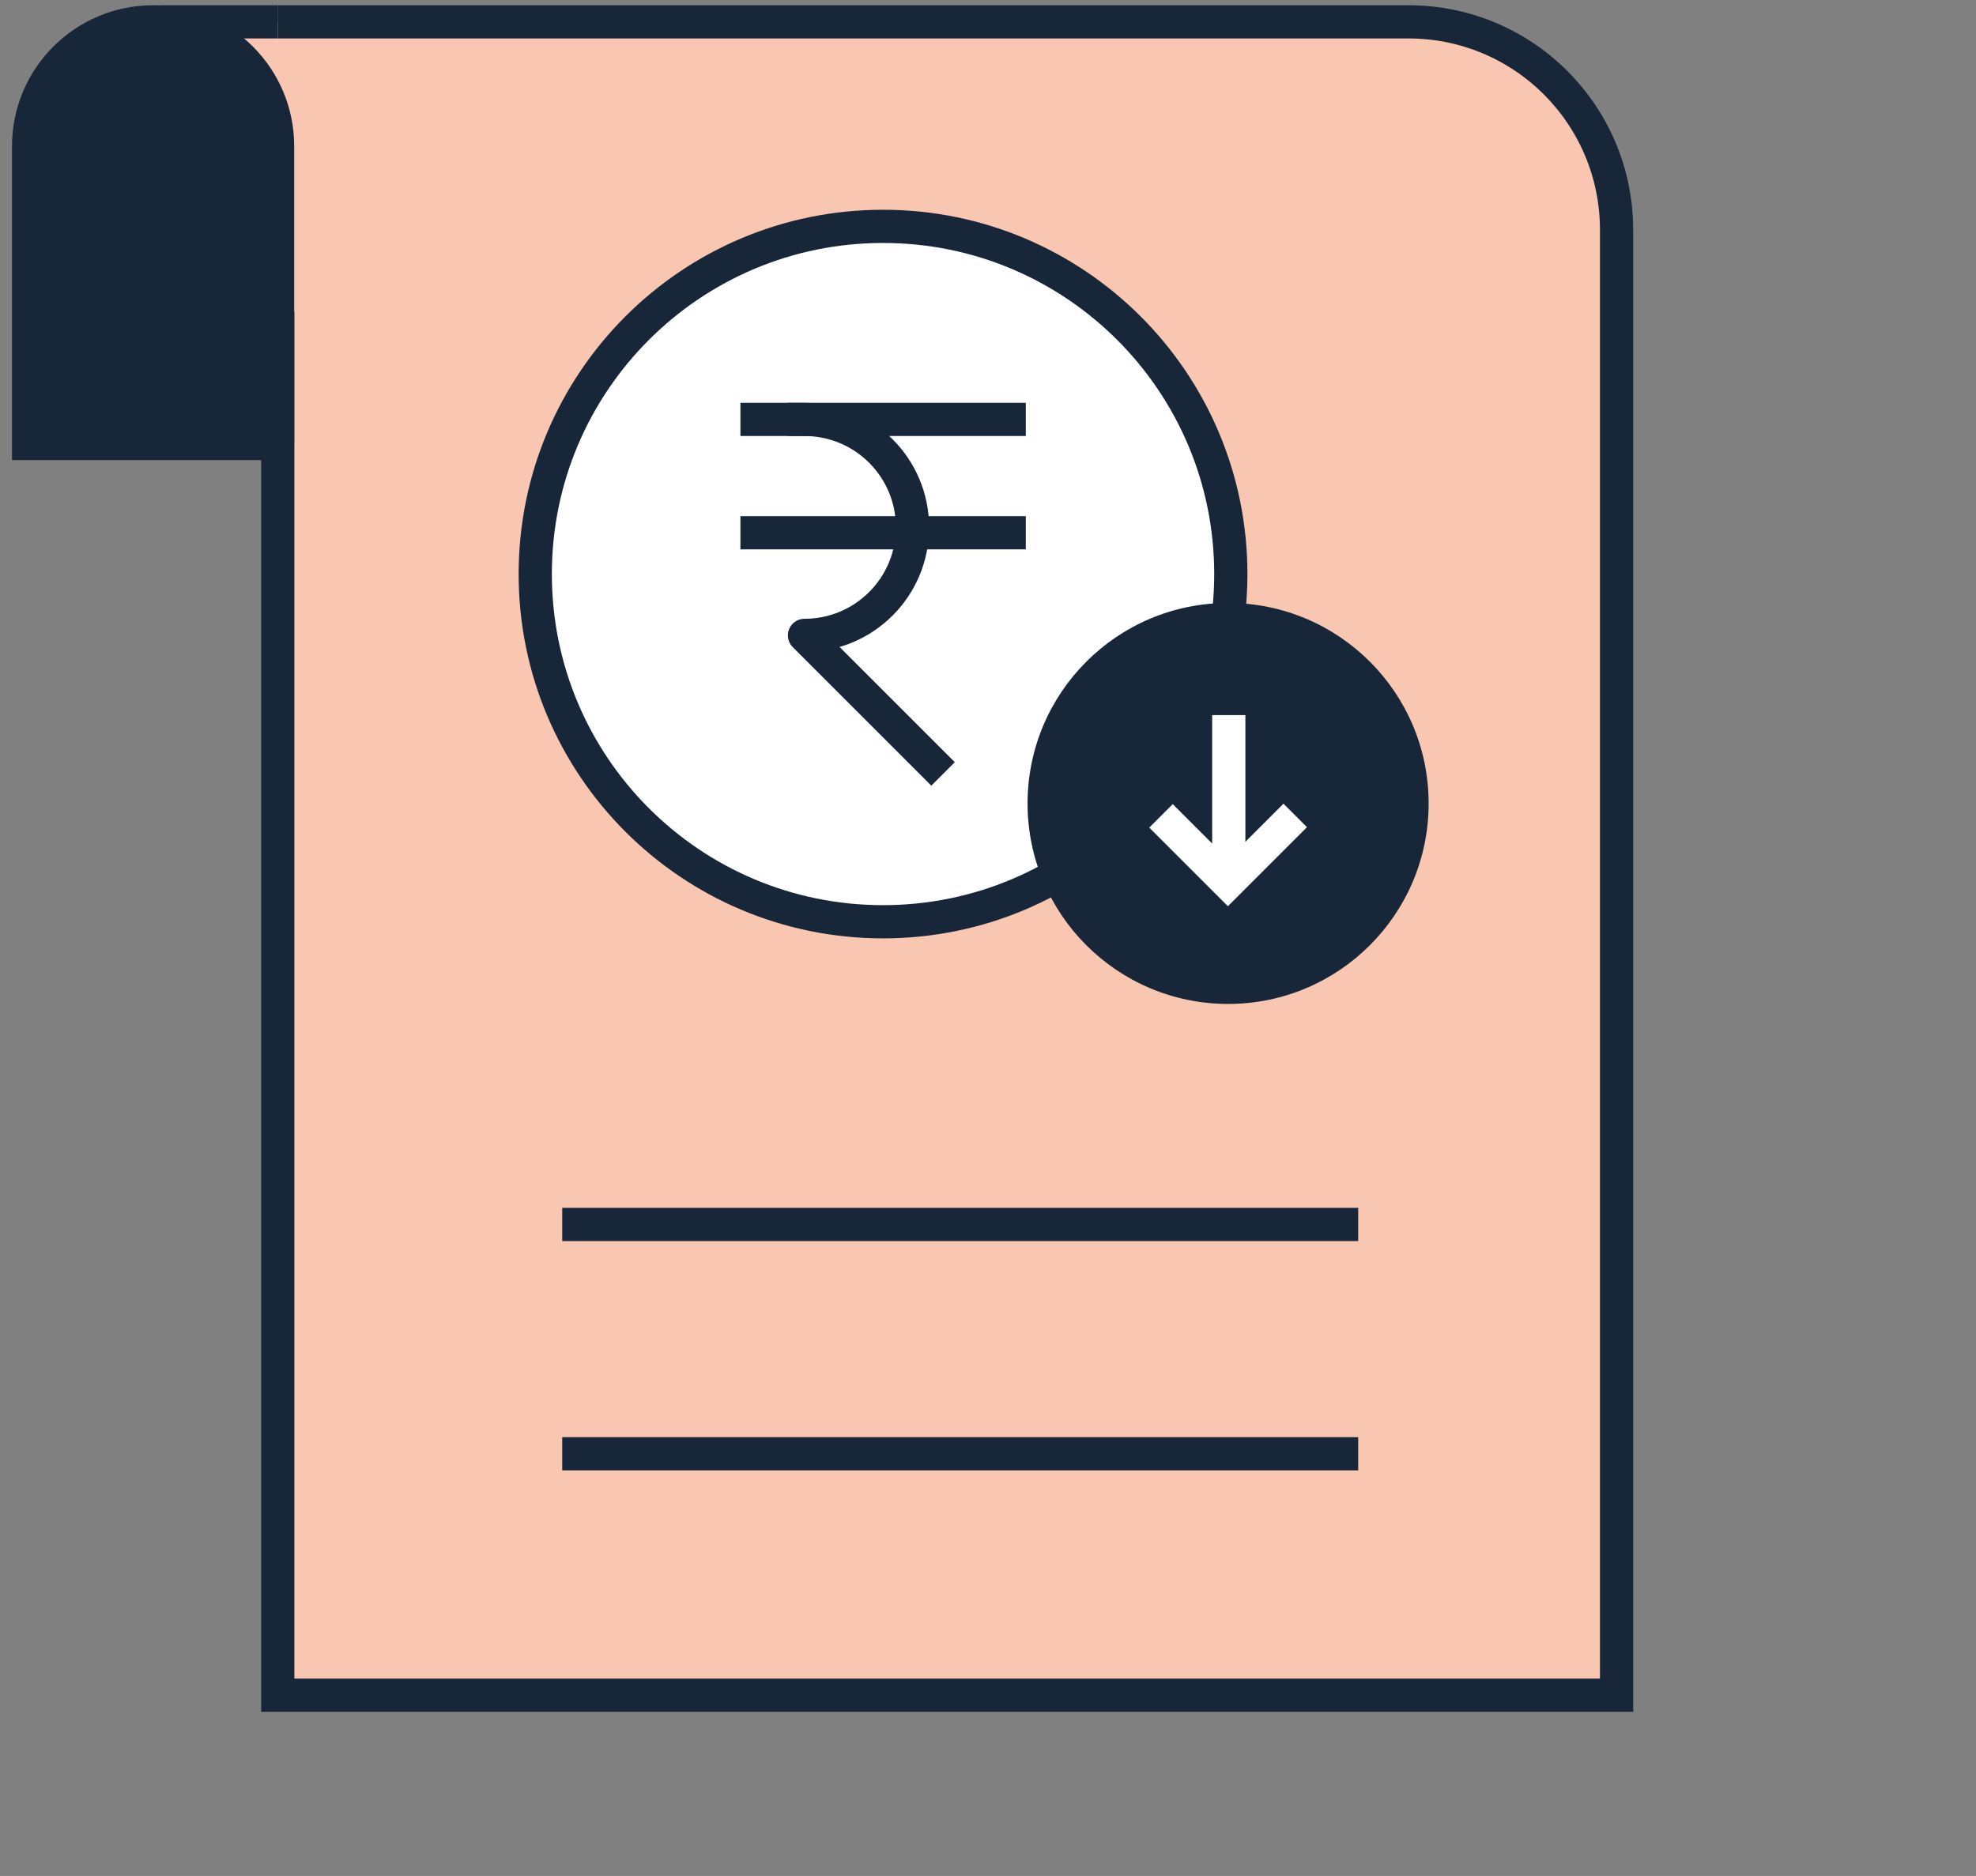 <svg width="119" height="113" viewBox="0 0 119 113" fill="none" xmlns="http://www.w3.org/2000/svg">
<rect x="0" y="0" width="119" height="113" fill="#808080" stroke="none"/>
<path d="M9.734 1.316L16.727 1.316L84.81 1.316C91.736 1.316 97.343 6.923 97.343 13.849V102.1H16.727L16.727 18.791V8.807C16.727 6.734 15.896 4.873 14.533 3.51C13.28 2.258 11.607 1.46 9.734 1.327V1.316Z" fill="#F9C6B1"/>
<path d="M16.727 18.791L16.727 102.111H97.354V13.848C97.354 6.923 91.747 1.316 84.821 1.316L16.727 1.316" stroke="#182639" stroke-width="2" stroke-miterlimit="10"/>
<path d="M16.727 26.715H1.723L1.723 8.807C1.723 4.674 5.08 1.316 9.225 1.316C9.402 1.316 9.557 1.316 9.723 1.327C11.585 1.449 13.269 2.247 14.521 3.51C15.884 4.873 16.716 6.735 16.716 8.807V26.715H16.727Z" stroke="#182639" stroke-width="2" stroke-miterlimit="10"/>
<path d="M9.734 1.316L16.727 1.316" stroke="#182639" stroke-width="2" stroke-miterlimit="10"/>
<path d="M33.859 73.757H81.794" stroke="#182639" stroke-width="2" stroke-miterlimit="10"/>
<path d="M33.859 87.569H81.794" stroke="#182639" stroke-width="2" stroke-miterlimit="10"/>
<path d="M16.727 8.807V26.715H1.723L1.723 8.807C1.723 4.674 5.08 1.316 9.225 1.316C9.402 1.316 9.557 1.316 9.723 1.327C11.585 1.449 13.269 2.247 14.521 3.51C15.896 4.873 16.727 6.735 16.727 8.807Z" fill="#182639"/>
<path d="M53.179 55.523C64.746 55.523 74.123 46.146 74.123 34.579C74.123 23.012 64.746 13.635 53.179 13.635C41.611 13.635 32.234 23.012 32.234 34.579C32.234 46.146 41.611 55.523 53.179 55.523Z" fill="white" stroke="#182639" stroke-width="2" stroke-miterlimit="10" stroke-linecap="square" stroke-linejoin="round"/>
<path d="M48.449 25.264C52.044 25.264 54.954 28.174 54.954 31.769C54.954 35.363 52.044 38.273 48.449 38.273L56.086 45.91" stroke="#182639" stroke-width="2" stroke-miterlimit="10" stroke-linecap="square" stroke-linejoin="round"/>
<path d="M45.59 25.264H60.776" stroke="#182639" stroke-width="2" stroke-miterlimit="10" stroke-linecap="square" stroke-linejoin="round"/>
<path d="M45.59 32.092H60.776" stroke="#182639" stroke-width="2" stroke-miterlimit="10" stroke-linecap="square" stroke-linejoin="round"/>
<path d="M73.959 60.473C80.629 60.473 86.036 55.066 86.036 48.397C86.036 41.727 80.629 36.32 73.959 36.32C67.29 36.32 61.883 41.727 61.883 48.397C61.883 55.066 67.29 60.473 73.959 60.473Z" fill="#182639"/>
<path d="M74 52.638V43.074" stroke="white" stroke-width="2" stroke-miterlimit="10"/>
<path d="M69.918 49.143L73.948 53.173L78.002 49.118" stroke="white" stroke-width="2" stroke-miterlimit="10"/>
</svg>

